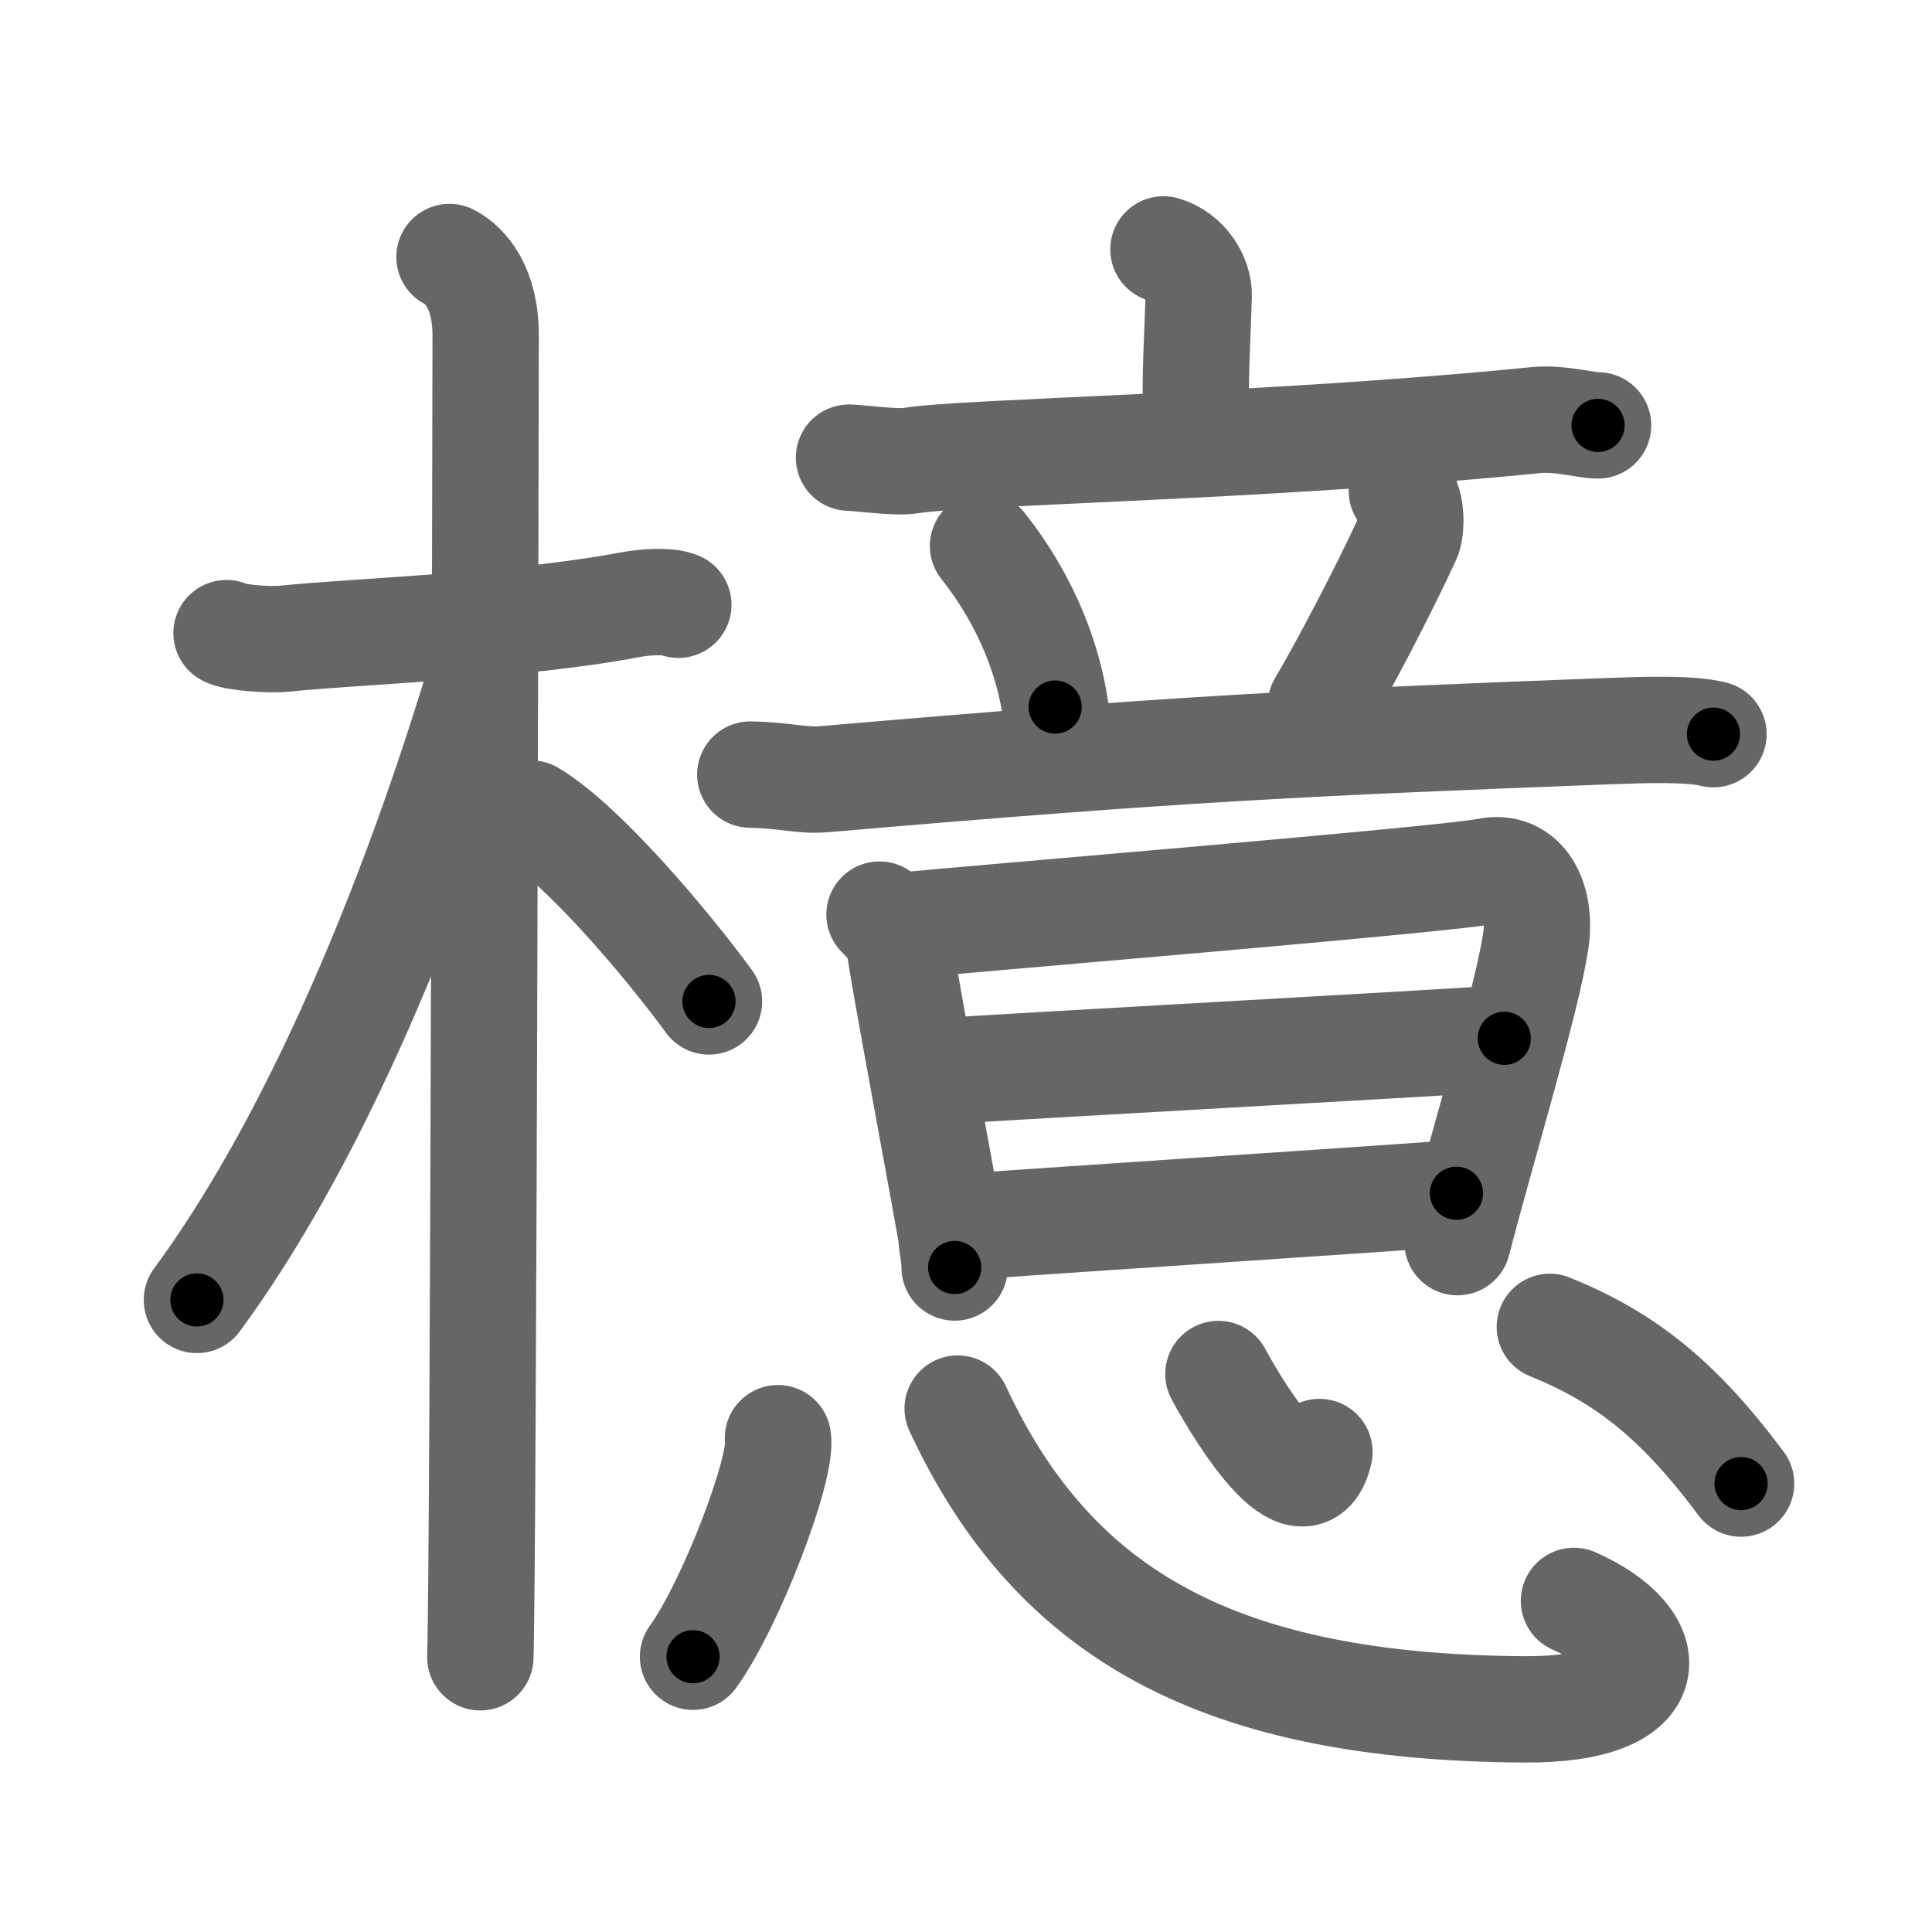 <svg xmlns="http://www.w3.org/2000/svg" viewBox="0 0 109 109" id="6a8d"><g fill="none" stroke="#666" stroke-width="6" stroke-linecap="round" stroke-linejoin="round"><g><g><path d="M12.78,35.72c0.35,0.24,2.39,0.41,3.31,0.31c3.94-0.41,13.12-0.71,19.45-1.91c0.92-0.17,2.15-0.24,2.73,0" /><path d="M25.36,14.5c0.91,0.47,2.04,1.75,2.04,4.42c0,0.95-0.12,68.75-0.3,74.58" /><path d="M26.94,38.78C22.75,52.5,17.25,65,11.11,73.34" /><path d="M29.97,45.9c2.88,1.71,7.6,7.28,10.03,10.6" /></g><g><g><g><g><path d="M65.64,14.07c1.27,0.36,2.02,1.63,1.99,2.63c-0.13,3.82-0.24,4.85-0.1,8.08" /><path d="M47.9,25.82c0.81,0.03,2.67,0.3,3.45,0.17c3.22-0.52,20.01-0.76,35.32-2.29c1.33-0.13,2.82,0.31,3.49,0.3" /></g><g><path d="M55.46,30.8c2.65,3.36,3.69,6.67,4.07,9.09" /><path d="M79.09,27.7c0.66,0.8,0.49,2.31,0.34,2.63c-1.47,3.2-3.81,7.61-4.9,9.43" /><path d="M42.33,43.7c2.1,0.05,2.9,0.37,4.17,0.26c20.19-1.74,27.08-2.05,44.23-2.71c2.19-0.08,4.62-0.16,5.94,0.17" /></g></g><g><path d="M49.62,51.6c0.42,0.42,1.15,1.22,1.15,1.83c0,0.61,2.91,16.05,2.91,16.35c0,0.3,0.18,1.12,0.18,1.73" /><path d="M51.47,52.17c2.39-0.25,30.28-2.56,32.39-3.01c2.11-0.46,3.14,1.59,2.78,3.96c-0.51,3.35-2.89,11.13-4.41,16.96" /><path d="M53.13,60.44c3.24-0.24,28.08-1.59,31.74-1.86" /><path d="M54.66,69.2c4.78-0.35,21.32-1.43,27.51-1.88" /></g></g><g><path d="M43.89,81.14c0.27,1.7-2.66,9.38-4.79,12.33" /><path d="M54.03,79.47C59.5,91.25,68.98,96.33,86,96.44c8,0.06,7.75-3.94,2.8-6.12" /><path d="M68.74,77.52c1.34,2.49,4.86,8.04,5.7,4.4" /><path d="M87.44,74.86c4.21,1.71,7.2,4.03,10.79,8.84" /></g></g></g></g><g fill="none" stroke="#000" stroke-width="3" stroke-linecap="round" stroke-linejoin="round"><path d="M12.78,35.72c0.35,0.24,2.39,0.41,3.31,0.31c3.94-0.41,13.12-0.71,19.45-1.91c0.92-0.17,2.15-0.24,2.73,0" stroke-dasharray="25.659" stroke-dashoffset="25.659"><animate attributeName="stroke-dashoffset" values="25.659;25.659;0" dur="0.257s" fill="freeze" begin="0s;6a8d.click" /></path><path d="M25.36,14.5c0.91,0.47,2.04,1.75,2.04,4.42c0,0.95-0.12,68.75-0.3,74.58" stroke-dasharray="79.695" stroke-dashoffset="79.695"><animate attributeName="stroke-dashoffset" values="79.695" fill="freeze" begin="6a8d.click" /><animate attributeName="stroke-dashoffset" values="79.695;79.695;0" keyTimes="0;0.3;1" dur="0.856s" fill="freeze" begin="0s;6a8d.click" /></path><path d="M26.94,38.78C22.75,52.5,17.25,65,11.11,73.34" stroke-dasharray="38.179" stroke-dashoffset="38.179"><animate attributeName="stroke-dashoffset" values="38.179" fill="freeze" begin="6a8d.click" /><animate attributeName="stroke-dashoffset" values="38.179;38.179;0" keyTimes="0;0.691;1" dur="1.238s" fill="freeze" begin="0s;6a8d.click" /></path><path d="M29.97,45.9c2.88,1.71,7.6,7.28,10.03,10.6" stroke-dasharray="14.658" stroke-dashoffset="14.658"><animate attributeName="stroke-dashoffset" values="14.658" fill="freeze" begin="6a8d.click" /><animate attributeName="stroke-dashoffset" values="14.658;14.658;0" keyTimes="0;0.894;1" dur="1.385s" fill="freeze" begin="0s;6a8d.click" /></path><path d="M65.64,14.07c1.27,0.36,2.02,1.63,1.99,2.63c-0.13,3.82-0.24,4.85-0.1,8.08" stroke-dasharray="11.615" stroke-dashoffset="11.615"><animate attributeName="stroke-dashoffset" values="11.615" fill="freeze" begin="6a8d.click" /><animate attributeName="stroke-dashoffset" values="11.615;11.615;0" keyTimes="0;0.923;1" dur="1.501s" fill="freeze" begin="0s;6a8d.click" /></path><path d="M47.9,25.82c0.81,0.03,2.67,0.3,3.45,0.17c3.22-0.52,20.01-0.76,35.32-2.29c1.33-0.13,2.82,0.31,3.49,0.3" stroke-dasharray="42.372" stroke-dashoffset="42.372"><animate attributeName="stroke-dashoffset" values="42.372" fill="freeze" begin="6a8d.click" /><animate attributeName="stroke-dashoffset" values="42.372;42.372;0" keyTimes="0;0.78;1" dur="1.925s" fill="freeze" begin="0s;6a8d.click" /></path><path d="M55.46,30.8c2.65,3.36,3.69,6.67,4.07,9.09" stroke-dasharray="10.07" stroke-dashoffset="10.07"><animate attributeName="stroke-dashoffset" values="10.07" fill="freeze" begin="6a8d.click" /><animate attributeName="stroke-dashoffset" values="10.07;10.07;0" keyTimes="0;0.95;1" dur="2.026s" fill="freeze" begin="0s;6a8d.click" /></path><path d="M79.09,27.7c0.66,0.8,0.49,2.31,0.34,2.63c-1.47,3.2-3.81,7.61-4.9,9.43" stroke-dasharray="13.377" stroke-dashoffset="13.377"><animate attributeName="stroke-dashoffset" values="13.377" fill="freeze" begin="6a8d.click" /><animate attributeName="stroke-dashoffset" values="13.377;13.377;0" keyTimes="0;0.938;1" dur="2.16s" fill="freeze" begin="0s;6a8d.click" /></path><path d="M42.33,43.7c2.1,0.05,2.9,0.37,4.17,0.26c20.19-1.74,27.08-2.05,44.23-2.71c2.19-0.08,4.62-0.16,5.94,0.17" stroke-dasharray="54.461" stroke-dashoffset="54.461"><animate attributeName="stroke-dashoffset" values="54.461" fill="freeze" begin="6a8d.click" /><animate attributeName="stroke-dashoffset" values="54.461;54.461;0" keyTimes="0;0.799;1" dur="2.705s" fill="freeze" begin="0s;6a8d.click" /></path><path d="M49.62,51.6c0.42,0.42,1.15,1.22,1.15,1.83c0,0.61,2.91,16.05,2.91,16.35c0,0.3,0.18,1.12,0.18,1.73" stroke-dasharray="20.555" stroke-dashoffset="20.555"><animate attributeName="stroke-dashoffset" values="20.555" fill="freeze" begin="6a8d.click" /><animate attributeName="stroke-dashoffset" values="20.555;20.555;0" keyTimes="0;0.929;1" dur="2.911s" fill="freeze" begin="0s;6a8d.click" /></path><path d="M51.47,52.17c2.39-0.25,30.28-2.56,32.39-3.01c2.11-0.46,3.14,1.59,2.78,3.96c-0.51,3.35-2.89,11.13-4.41,16.96" stroke-dasharray="55.875" stroke-dashoffset="55.875"><animate attributeName="stroke-dashoffset" values="55.875" fill="freeze" begin="6a8d.click" /><animate attributeName="stroke-dashoffset" values="55.875;55.875;0" keyTimes="0;0.839;1" dur="3.47s" fill="freeze" begin="0s;6a8d.click" /></path><path d="M53.13,60.44c3.24-0.24,28.08-1.59,31.74-1.86" stroke-dasharray="31.796" stroke-dashoffset="31.796"><animate attributeName="stroke-dashoffset" values="31.796" fill="freeze" begin="6a8d.click" /><animate attributeName="stroke-dashoffset" values="31.796;31.796;0" keyTimes="0;0.916;1" dur="3.788s" fill="freeze" begin="0s;6a8d.click" /></path><path d="M54.66,69.2c4.78-0.35,21.32-1.43,27.51-1.88" stroke-dasharray="27.575" stroke-dashoffset="27.575"><animate attributeName="stroke-dashoffset" values="27.575" fill="freeze" begin="6a8d.click" /><animate attributeName="stroke-dashoffset" values="27.575;27.575;0" keyTimes="0;0.932;1" dur="4.064s" fill="freeze" begin="0s;6a8d.click" /></path><path d="M43.89,81.14c0.27,1.7-2.66,9.38-4.79,12.33" stroke-dasharray="13.348" stroke-dashoffset="13.348"><animate attributeName="stroke-dashoffset" values="13.348" fill="freeze" begin="6a8d.click" /><animate attributeName="stroke-dashoffset" values="13.348;13.348;0" keyTimes="0;0.968;1" dur="4.197s" fill="freeze" begin="0s;6a8d.click" /></path><path d="M54.03,79.47C59.5,91.25,68.98,96.33,86,96.44c8,0.06,7.75-3.94,2.8-6.12" stroke-dasharray="51.238" stroke-dashoffset="51.238"><animate attributeName="stroke-dashoffset" values="51.238" fill="freeze" begin="6a8d.click" /><animate attributeName="stroke-dashoffset" values="51.238;51.238;0" keyTimes="0;0.891;1" dur="4.709s" fill="freeze" begin="0s;6a8d.click" /></path><path d="M68.74,77.52c1.34,2.49,4.86,8.04,5.7,4.4" stroke-dasharray="9.182" stroke-dashoffset="9.182"><animate attributeName="stroke-dashoffset" values="9.182" fill="freeze" begin="6a8d.click" /><animate attributeName="stroke-dashoffset" values="9.182;9.182;0" keyTimes="0;0.981;1" dur="4.801s" fill="freeze" begin="0s;6a8d.click" /></path><path d="M87.44,74.86c4.21,1.71,7.2,4.03,10.79,8.84" stroke-dasharray="14.152" stroke-dashoffset="14.152"><animate attributeName="stroke-dashoffset" values="14.152" fill="freeze" begin="6a8d.click" /><animate attributeName="stroke-dashoffset" values="14.152;14.152;0" keyTimes="0;0.971;1" dur="4.943s" fill="freeze" begin="0s;6a8d.click" /></path></g></svg>